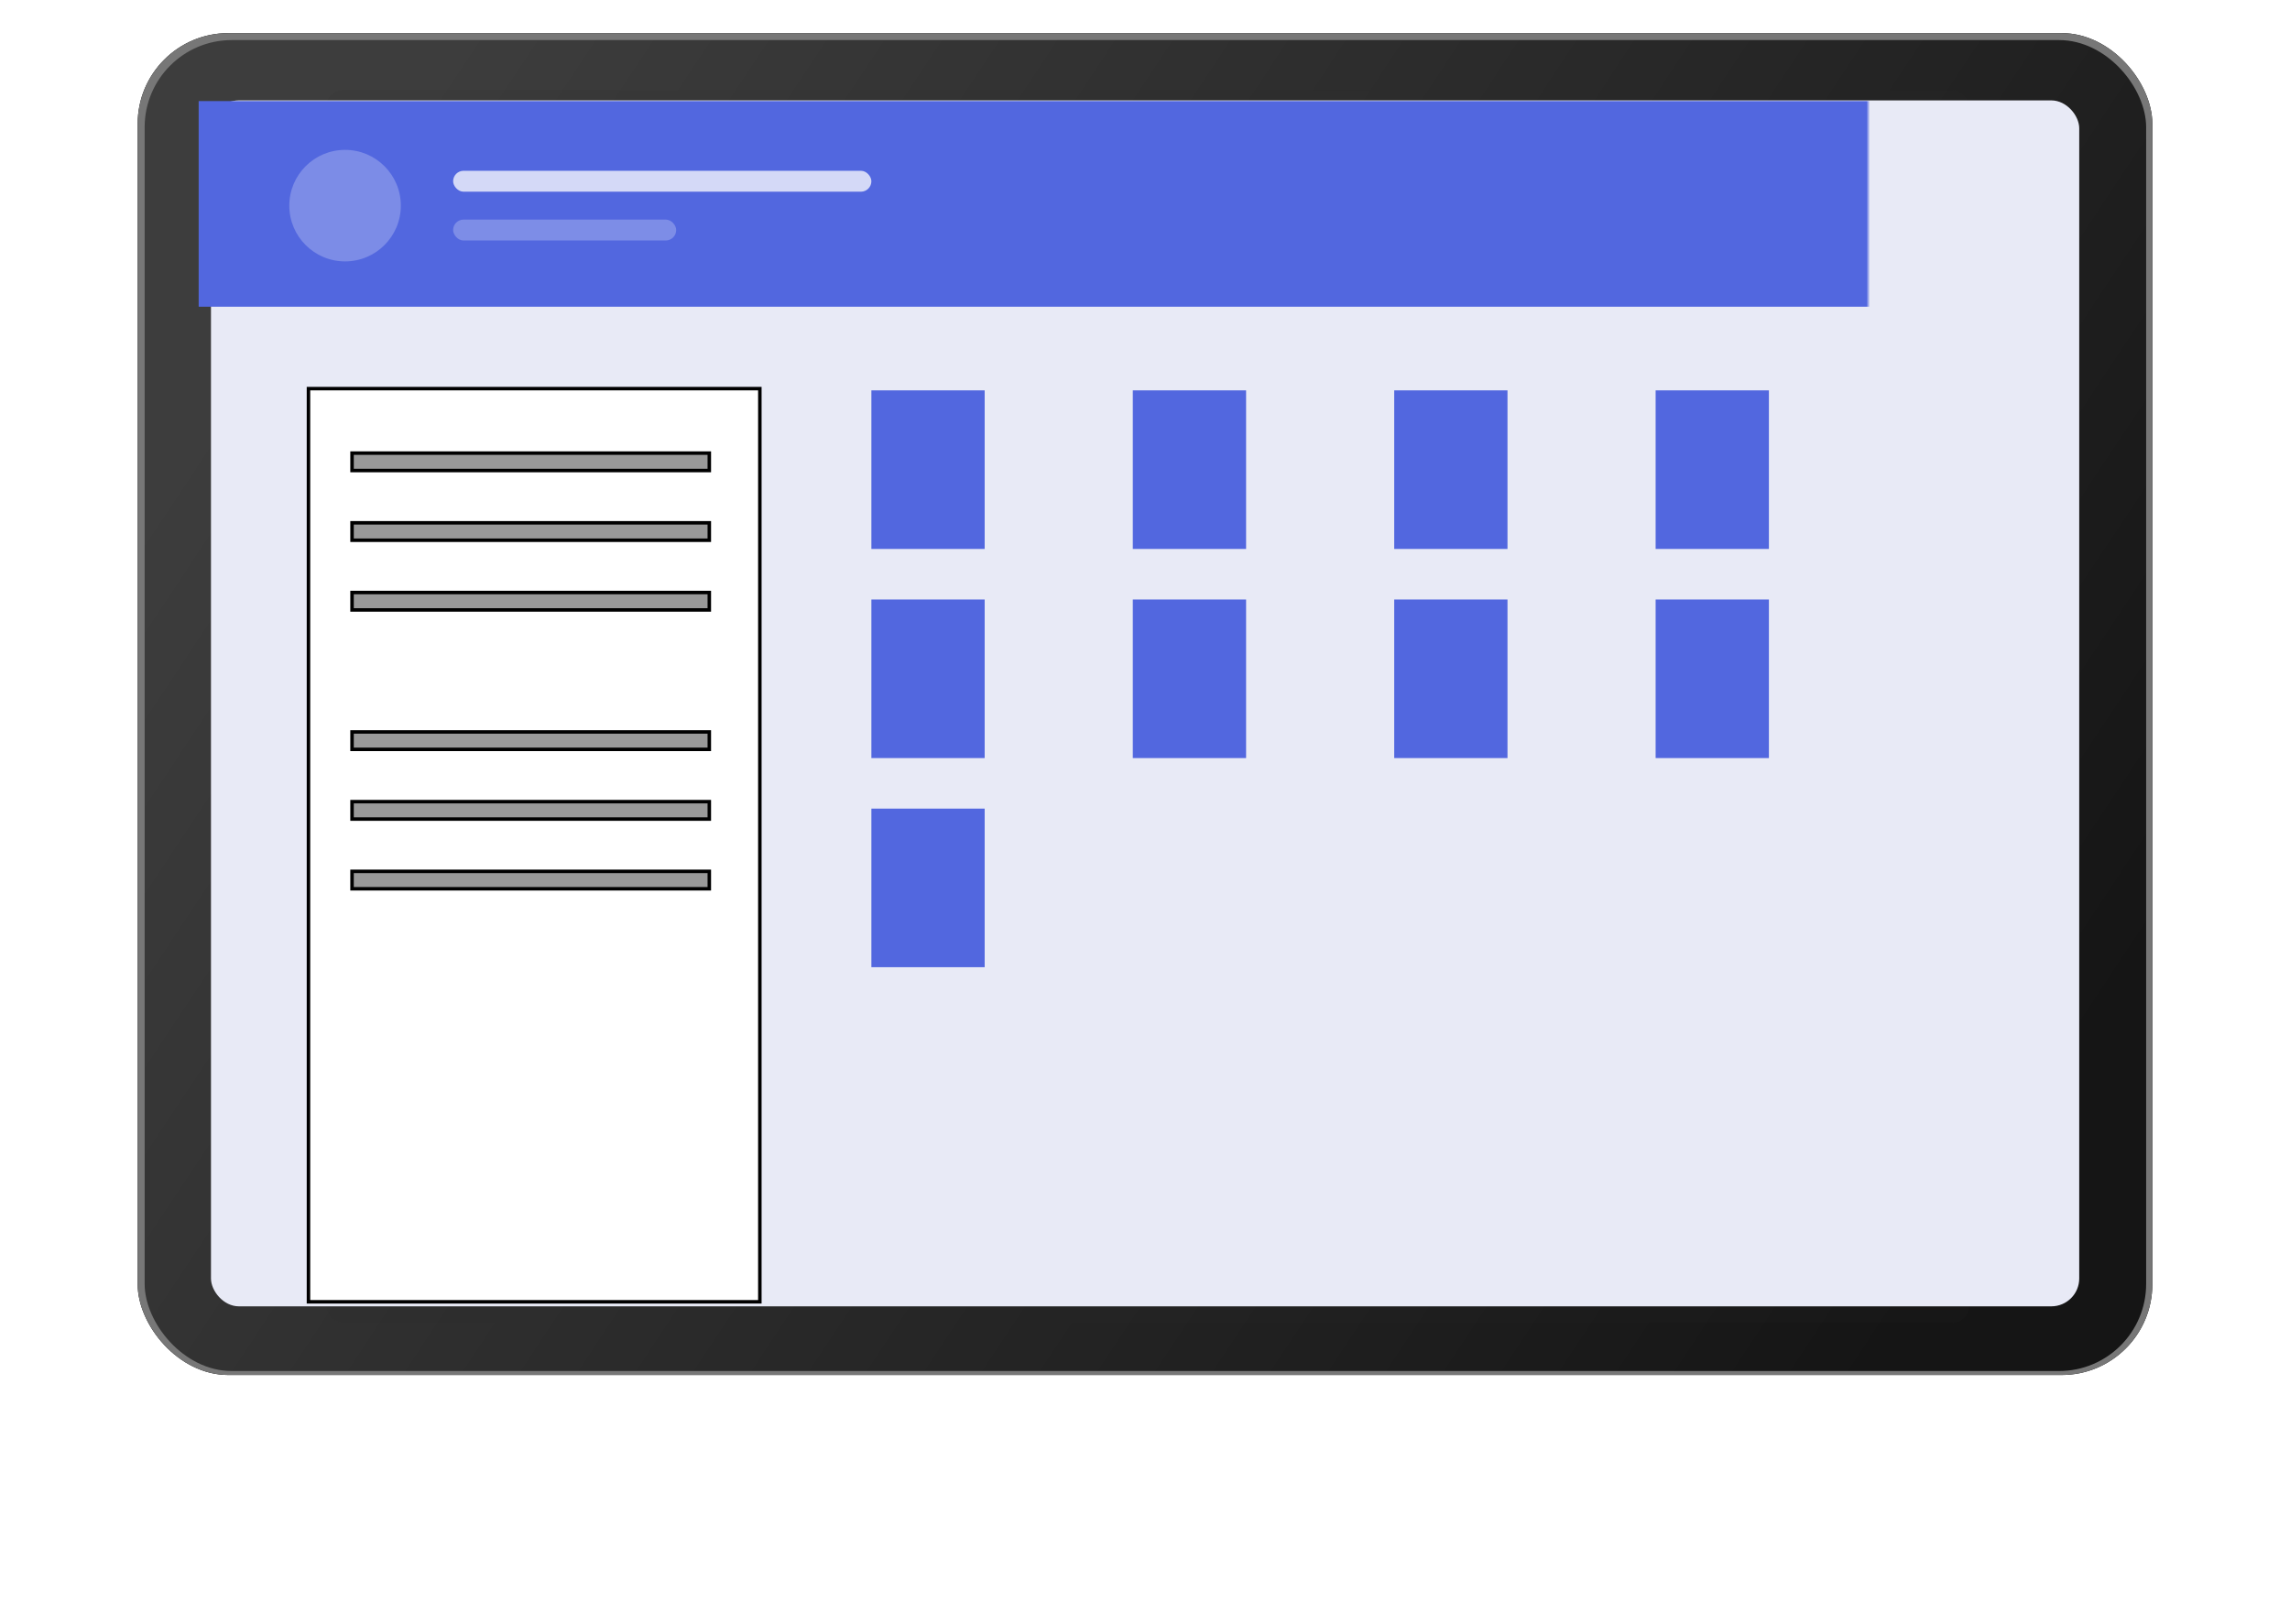 <svg width="657" height="466" xmlns="http://www.w3.org/2000/svg" xmlns:xlink="http://www.w3.org/1999/xlink">
 <defs>
  <filter id="a" width="118%" height="126.9%" x="-9%" y="-5.7%" filterUnits="objectBoundingBox">
   <feGaussianBlur in="shadowOffsetOuter1" result="shadowBlurOuter1" stdDeviation="2"/>
  </filter>
  <rect id="c" width="578" height="385" rx="26"/>
  <filter id="b" width="126%" height="139%" x="-13%" y="-11.7%" filterUnits="objectBoundingBox">
   <feGaussianBlur in="shadowOffsetOuter1" result="shadowBlurOuter1" stdDeviation="20"/>
  </filter>
  <rect id="e" width="536" height="346" y="3" rx="8"/>
  <linearGradient id="d" x1="99.013%" x2="2.544%" y1="71.675%" y2="29.014%">
   <stop offset="0%" stop-color="#151515"/>
   <stop offset="100%" stop-color="#3D3D3D"/>
  </linearGradient>
 </defs>
 <g>
  <title>Layer 1</title>
  <g fill="#5267DF" fill-rule="evenodd" filter="url(#a)" id="svg_1">
   <g id="svg_2">
    <g fill-rule="nonzero" id="svg_3">
     <use fill="#000" filter="url(#b)" xlink:href="#c" y="9.5" x="39.5" id="svg_4"/>
     <use fill="#777" xlink:href="#c" y="9.5" x="39.5" id="svg_5"/>
    </g>
    <rect width="574.23" height="381.865" x="41.5" y="11.5" fill="url(#d)" fill-rule="nonzero" rx="25" id="svg_6"/>
    <g id="svg_7">
     <rect width="471.463" height="353.756" x="93.53" fill="#2A2A2A" fill-rule="nonzero" opacity="0.1" rx="5" y="25.803" id="svg_8"/>
     <mask id="f" fill="#fff">
      <use xlink:href="#e" id="svg_9"/>
     </mask>
     <use fill="#E8EAF6" fill-rule="nonzero" xlink:href="#e" y="25.803" x="60.53" id="svg_10"/>
     <g mask="url(#f)" id="svg_11">
      <path fill="#5267DF" d="m57,29l547,0l0,59l-547,0l0,-59z" id="svg_12"/>
      <g fill="#FFF" id="svg_13">
       <circle cx="99" cy="59" r="16" opacity="0.245" id="svg_14"/>
       <circle cx="560" cy="59" r="16" opacity="0.104" id="svg_15"/>
       <g id="svg_16">
        <rect width="120" height="6" opacity="0.75" rx="3" y="49" x="130" id="svg_17"/>
        <rect width="64" height="6" y="63" opacity="0.25" rx="3" x="130" id="svg_18"/>
       </g>
      </g>
     </g>
     <g mask="url(#f)" id="svg_19">
      <g id="svg_20">
       <rect width="261" height="316" fill="#FFF" rx="8" y="121.803" x="117.53" id="svg_21"/>
       <rect width="128" height="316" x="412.53" fill="#FFF" rx="8" y="121.803" id="svg_22"/>
       <rect width="120" height="6" x="196" y="160" fill="#242A45" opacity="0.5" rx="3" id="svg_23"/>
      </g>
     </g>
    </g>
   </g>
   <g id="svg_24">
    <circle cx="165" cy="170" r="16" fill="#F98E5D" id="svg_25"/>
    <rect width="88" height="6" x="433" fill="#242A45" opacity="0.25" rx="3" y="144" id="svg_26"/>
    <rect width="88" height="6" x="433" y="164" fill="#242A45" opacity="0.25" rx="3" id="svg_27"/>
    <rect width="88" height="6" x="433" y="184" fill="#242A45" opacity="0.25" rx="3" id="svg_28"/>
    <rect width="88" height="6" x="433" y="204" fill="#242A45" opacity="0.25" rx="3" id="svg_29"/>
    <rect width="88" height="6" x="433" y="238" fill="#242A45" opacity="0.25" rx="3" id="svg_30"/>
    <rect width="88" height="6" x="433" y="258" fill="#242A45" opacity="0.25" rx="3" id="svg_31"/>
    <rect width="88" height="6" x="433" y="278" fill="#242A45" opacity="0.25" rx="3" id="svg_32"/>
    <rect width="64" height="6" x="196" y="174" fill="#242A45" opacity="0.25" rx="3" id="svg_33"/>
   </g>
   <g id="svg_34">
    <circle cx="165" cy="226" r="16" fill="#6AC6D6" id="svg_35"/>
    <rect width="120" height="6" x="196" y="216" fill="#242A45" opacity="0.5" rx="3" id="svg_36"/>
    <rect width="64" height="6" x="196" y="230" fill="#242A45" opacity="0.25" rx="3" id="svg_37"/>
   </g>
   <g id="svg_38">
    <circle cx="165" cy="282" r="16" fill="#A47ED4" id="svg_39"/>
    <rect width="120" height="6" x="196" y="272" fill="#242A45" opacity="0.5" rx="3" id="svg_40"/>
    <rect width="64" height="6" x="196" y="286" fill="#242A45" opacity="0.25" rx="3" id="svg_41"/>
   </g>
   <g id="svg_42">
    <circle cx="165" cy="338" r="16" fill="#EC7878" id="svg_43"/>
    <rect width="120" height="6" x="196" y="328" fill="#242A45" opacity="0.5" rx="3" id="svg_44"/>
    <rect width="64" height="6" x="196" y="342" fill="#242A45" opacity="0.25" rx="3" id="svg_45"/>
   </g>
  </g>
  <rect fill="#E8EAF6" x="101" y="111" width="456" height="257.5" id="svg_47"/>
  <rect fill="#ffffff" x="88.5" y="111.5" width="129.5" height="262" id="svg_49" stroke="null"/>
  <rect stroke="null" fill="#999999" x="101" y="130" width="102.5" height="5" id="svg_50"/>
  <rect stroke="null" fill="#999999" x="101" y="170" width="102.5" height="5" id="svg_46"/>
  <rect stroke="null" fill="#999999" x="101" y="150" width="102.5" height="5" id="svg_48"/>
  <rect stroke="null" fill="#999999" x="101" y="210" width="102.5" height="5" id="svg_53"/>
  <rect stroke="null" fill="#999999" x="101" y="250" width="102.5" height="5" id="svg_54"/>
  <rect stroke="null" fill="#999999" x="101" y="230" width="102.5" height="5" id="svg_55"/>
  <rect id="svg_56" height="45.499" width="32.5" y="112" x="250" fill="#5267DF"/>
  <rect id="svg_58" height="45.499" width="32.5" y="112" x="325" fill="#5267DF"/>
  <rect id="svg_60" height="45.499" width="32.5" y="112" x="400" fill="#5267DF"/>
  <rect id="svg_61" height="45.499" width="32.5" y="112" x="475" fill="#5267DF"/>
  <rect id="svg_63" height="45.499" width="32.5" y="172" x="475" fill="#5267DF"/>
  <rect id="svg_64" height="45.499" width="32.5" y="172" x="400" fill="#5267DF"/>
  <rect id="svg_65" height="45.499" width="32.5" y="172" x="325" fill="#5267DF"/>
  <rect id="svg_66" height="45.499" width="32.5" y="172" x="250" fill="#5267DF"/>
  <rect id="svg_67" height="45.499" width="32.5" y="232" x="250" fill="#5267DF"/>
 </g>
</svg>